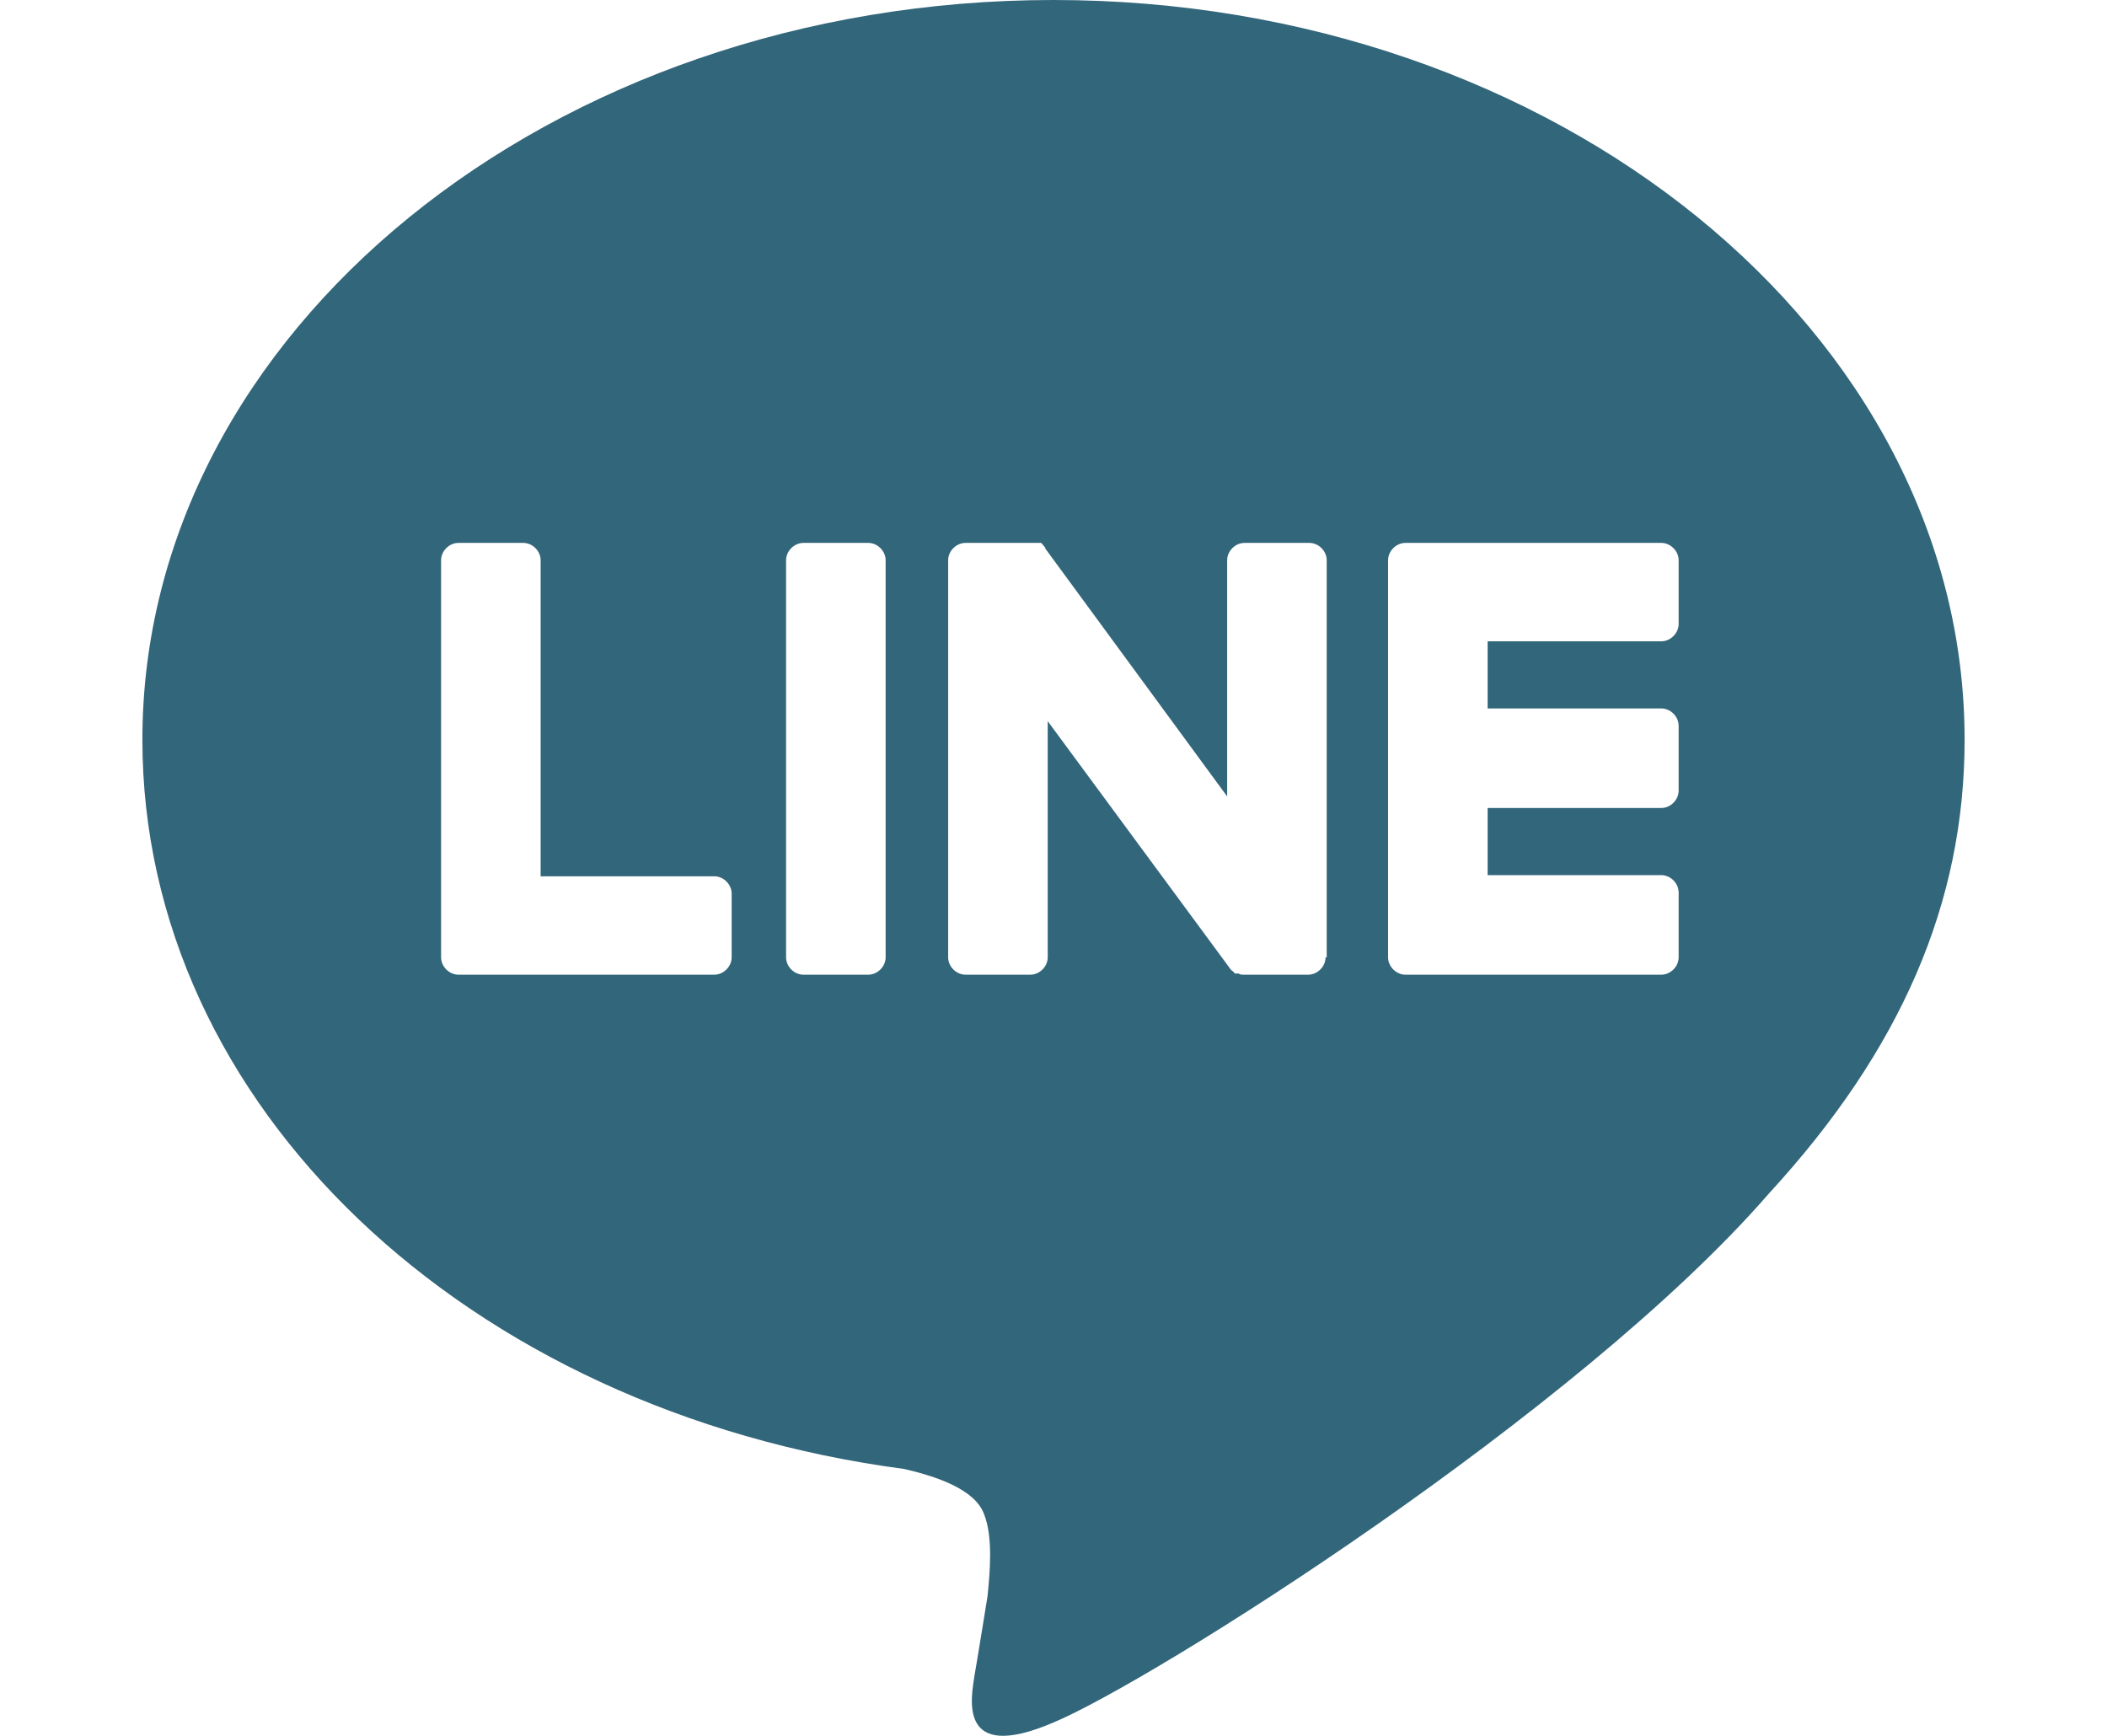 <?xml version="1.0" encoding="utf-8"?>
<!-- Generator: Adobe Illustrator 25.4.1, SVG Export Plug-In . SVG Version: 6.00 Build 0)  -->
<svg version="1.1" id="レイヤー_1" xmlns="http://www.w3.org/2000/svg" xmlns:xlink="http://www.w3.org/1999/xlink" x="0px"
	 y="0px" viewBox="0 0 182 150" style="enable-background:new 0 0 182 150;" xml:space="preserve">
<style type="text/css">
	.st0{fill:#32667A;}
</style>
<path class="st0" d="M169.7,63.9C169.7,28.7,134.4,0,91,0C47.6,0,12.3,28.7,12.3,63.9c0,31.6,28,58,65.8,63c2.6,0.6,6.1,1.7,6.9,3.9
	c0.8,2,0.5,5.1,0.3,7.1c0,0-0.9,5.6-1.1,6.7c-0.3,2-1.6,7.8,6.8,4.2c8.4-3.5,45.3-26.7,61.8-45.7h0C164.2,90.7,169.7,78,169.7,63.9z
	 M63.2,82.7c0,0.8-0.7,1.5-1.5,1.5H39.6h0c-0.8,0-1.5-0.7-1.5-1.5v0v0V48.4c0-0.8,0.7-1.5,1.5-1.5h5.6c0.8,0,1.5,0.7,1.5,1.5v27.3
	h15c0.8,0,1.5,0.7,1.5,1.5V82.7z M76.5,82.7c0,0.8-0.7,1.5-1.5,1.5h-5.6c-0.8,0-1.5-0.7-1.5-1.5V48.4c0-0.8,0.7-1.5,1.5-1.5H75
	c0.8,0,1.5,0.7,1.5,1.5V82.7z M114.5,82.7c0,0.8-0.7,1.5-1.5,1.5h-5.6c-0.1,0-0.3,0-0.4-0.1c0,0,0,0,0,0c0,0-0.1,0-0.1,0
	c0,0,0,0,0,0c0,0,0,0-0.1,0c0,0,0,0-0.1,0c0,0,0,0,0,0c0,0-0.1,0-0.1-0.1c0,0,0,0,0,0c-0.1-0.1-0.3-0.2-0.4-0.4L90.5,62.3v20.4
	c0,0.8-0.7,1.5-1.5,1.5h-5.6c-0.8,0-1.5-0.7-1.5-1.5V48.4c0-0.8,0.7-1.5,1.5-1.5H89c0,0,0,0,0.1,0c0,0,0.1,0,0.1,0c0,0,0.1,0,0.1,0
	c0,0,0,0,0.1,0c0,0,0.1,0,0.1,0c0,0,0,0,0.1,0c0,0,0.1,0,0.1,0c0,0,0,0,0,0c0,0,0.1,0,0.1,0c0,0,0,0,0,0c0,0,0.1,0,0.1,0
	c0,0,0,0,0,0c0,0,0.1,0,0.1,0.1c0,0,0,0,0,0c0,0,0.1,0,0.1,0.1c0,0,0,0,0,0c0,0,0.1,0.1,0.1,0.1c0,0,0,0,0,0c0,0,0.1,0.1,0.1,0.2
	L106,68.8V48.4c0-0.8,0.7-1.5,1.5-1.5h5.6c0.8,0,1.5,0.7,1.5,1.5V82.7z M145,53.9c0,0.8-0.7,1.5-1.5,1.5h-15v5.8h15
	c0.8,0,1.5,0.7,1.5,1.5v5.6c0,0.8-0.7,1.5-1.5,1.5h-15v5.8h15c0.8,0,1.5,0.7,1.5,1.5v5.6c0,0.8-0.7,1.5-1.5,1.5h-22.1h0
	c-0.8,0-1.5-0.7-1.5-1.5v0v0V48.4v0v0c0-0.8,0.7-1.5,1.5-1.5h0h22.1c0.8,0,1.5,0.7,1.5,1.5V53.9z"/>
</svg>
